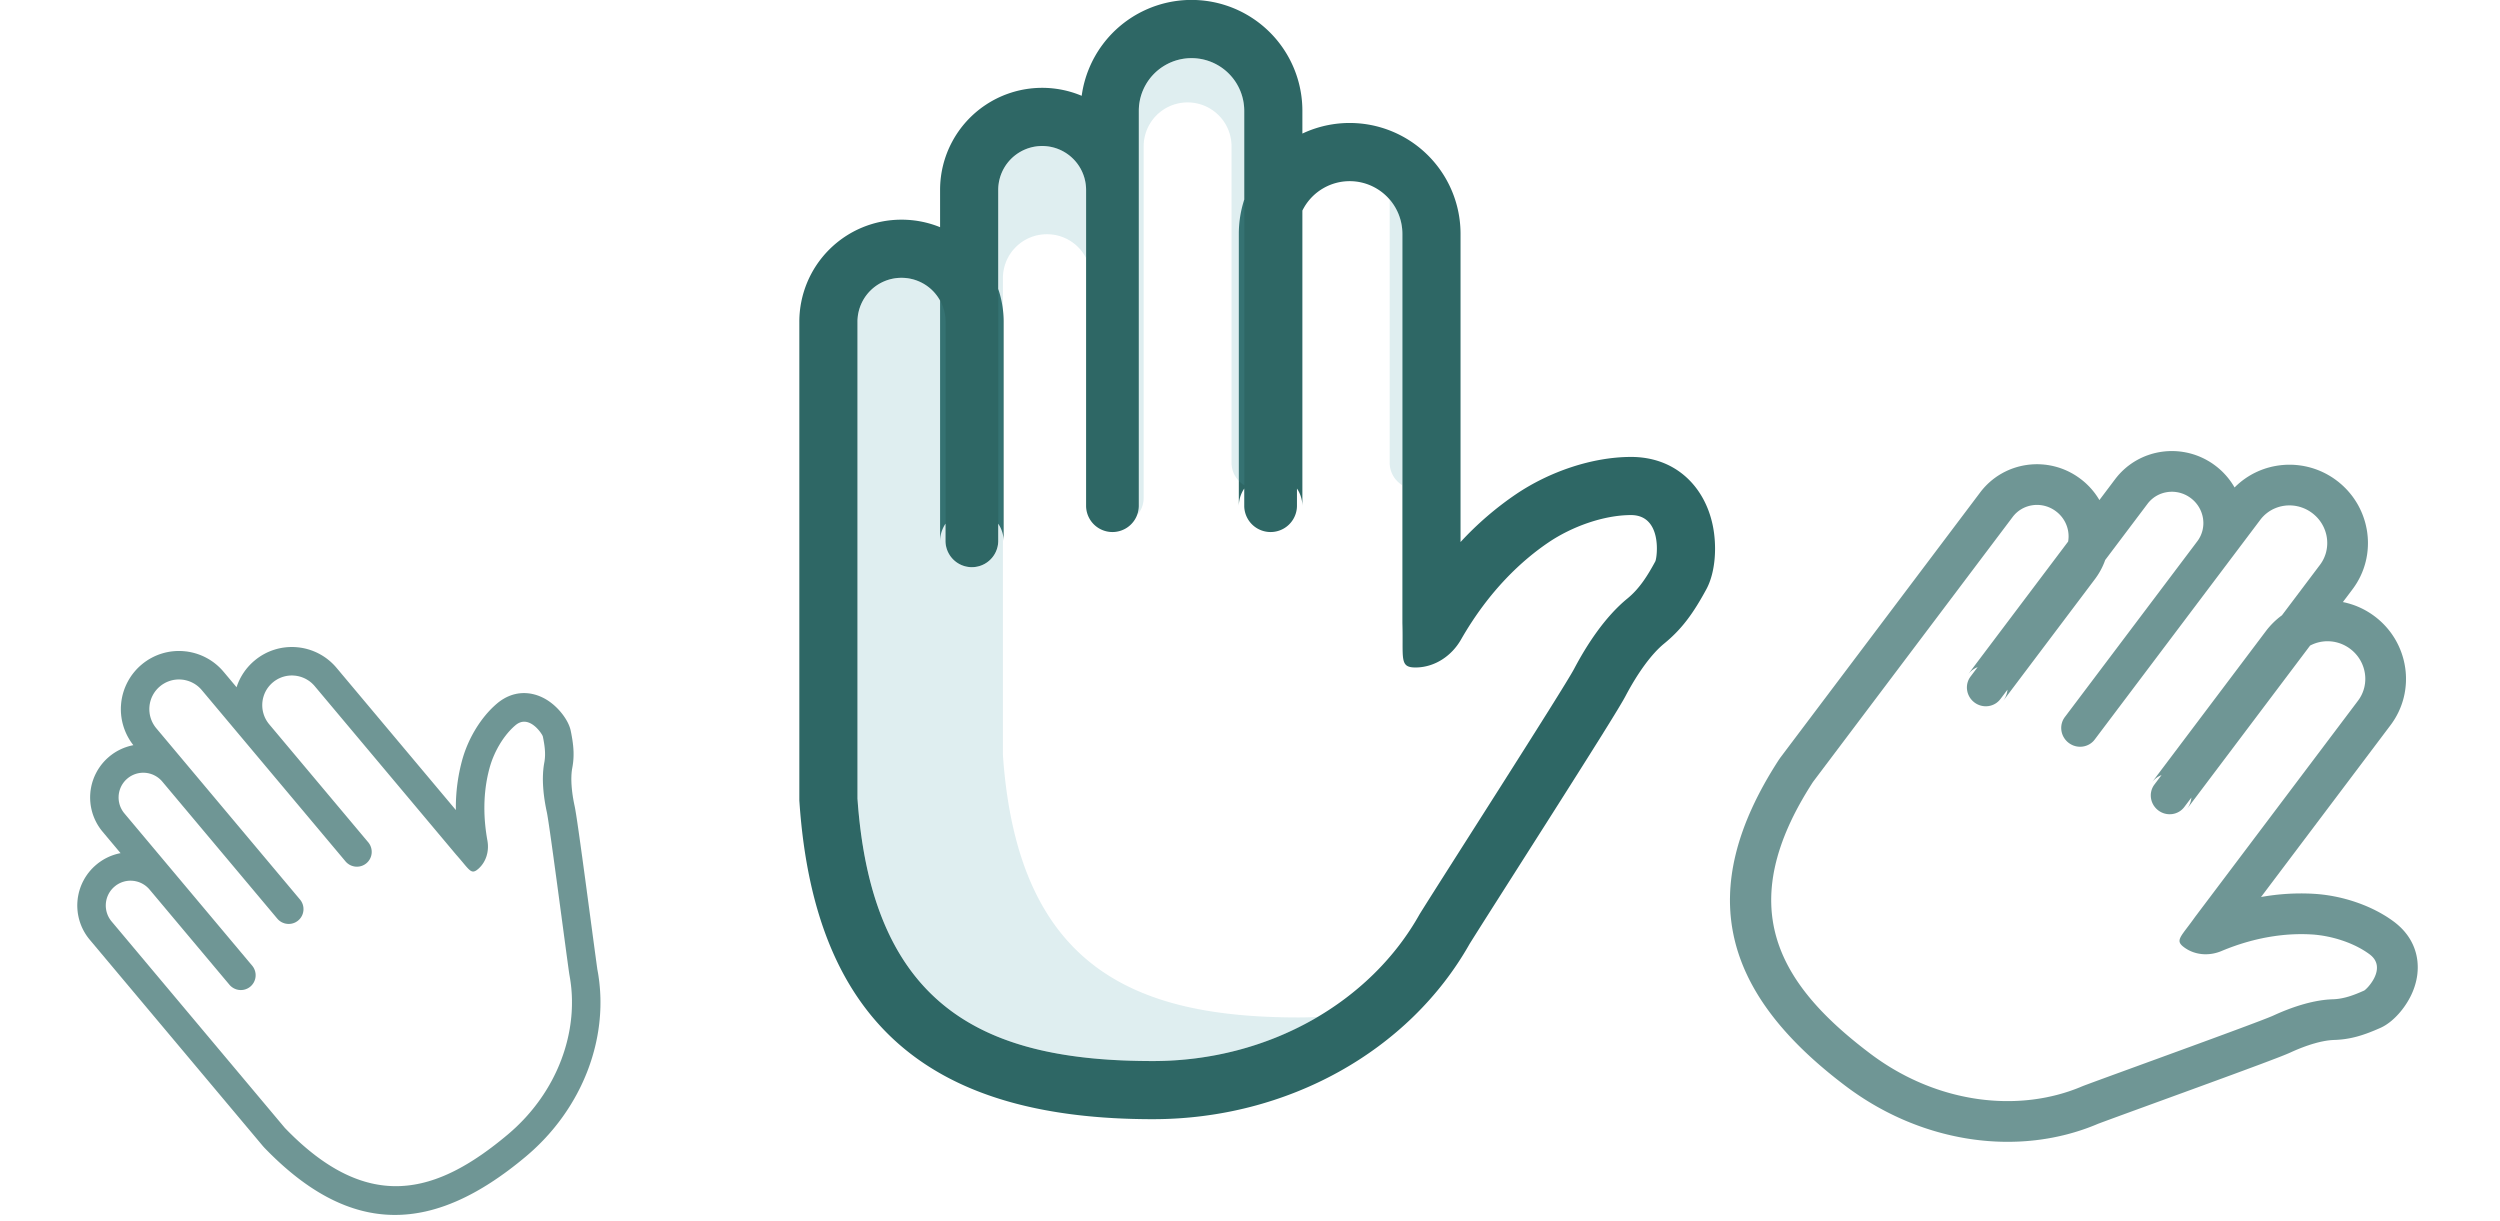 <svg xmlns="http://www.w3.org/2000/svg" width="172" height="84" viewBox="0 0 172 84">
    <defs>
        <filter id="a" width="126.9%" height="122.4%" x="-13.5%" y="-11.2%" filterUnits="objectBoundingBox">
            <feGaussianBlur in="SourceGraphic" stdDeviation="2 0"/>
        </filter>
        <filter id="b" width="134.4%" height="128%" x="-17.2%" y="-14%" filterUnits="objectBoundingBox">
            <feGaussianBlur in="SourceGraphic" stdDeviation="2 0"/>
        </filter>
    </defs>
    <g fill="none" fill-rule="nonzero">
        <path fill="#2E6765" d="M89.604 7.627A7.627 7.627 0 0 0 74.42 6.591a7.022 7.022 0 0 0-9.742 6.477v2.563a7.003 7.003 0 0 0-2.65-.517h-.012a7.022 7.022 0 0 0-7.022 7.023v32.94l.01.137C56.077 70.727 64.336 77 79.317 77c9.255 0 17.63-4.687 21.793-12.062.307-.493.916-1.455 1.947-3.077l3.23-5.077.048-.075c3.4-5.35 5.096-8.055 5.505-8.83.84-1.59 1.778-2.886 2.662-3.608 1.224-1 2.007-2.095 2.897-3.735.626-1.161.742-2.949.43-4.425-.556-2.632-2.545-4.686-5.643-4.674-2.658.01-5.591 1.014-7.883 2.563a21.977 21.977 0 0 0-3.818 3.292v-21.2A7.627 7.627 0 0 0 89.604 9.19V7.627zM64.678 37.251a2.186 2.186 0 1 1 4.373 0V22.137a7.025 7.025 0 0 0-4.373-6.506v21.62zm20.553-21.16v18.742a2.186 2.186 0 1 1 4.373 0V9.19a7.628 7.628 0 0 0-4.373 6.9zm4 0a3.627 3.627 0 1 1 7.254 0v26.764c.074 2.5-.239 3.094.972 3.067 1.282-.03 2.424-.806 3.06-1.92 1.962-3.428 4.258-5.492 6.026-6.688 1.578-1.067 3.753-1.87 5.658-1.877 2.197-.008 1.814 2.947 1.682 3.191-.516.952-1.074 1.861-1.911 2.545-1.572 1.284-2.819 3.226-3.67 4.84-.73 1.383-9.233 14.624-10.636 16.89C94.328 68.878 87.377 73 79.317 73c-11.304 0-19.312-3.456-20.323-18.062V22.137a3.022 3.022 0 0 1 3.022-3.023h.013a3.022 3.022 0 0 1 3.022 3.023V37.25a1.814 1.814 0 0 0 3.627 0V13.068a3.022 3.022 0 1 1 6.045 0v21.765a1.814 1.814 0 0 0 3.627 0V7.627a3.627 3.627 0 1 1 7.254 0v27.206a1.814 1.814 0 0 0 3.627 0V16.09z"/>
        <path fill="#55A6AC" fill-opacity=".186" d="M95.61 13.721c.549.636.88 1.464.88 2.37v17.297a1.813 1.813 0 0 1-.88-1.555V13.72zm-4.942 56.24C87.424 71.882 83.524 73 79.323 73 68.019 73 60.011 69.544 59 54.938V22.137a3.022 3.022 0 0 1 3.022-3.023h.013a3.022 3.022 0 0 1 3.022 3.023V37.25a1.814 1.814 0 0 0 3.627 0V13.068a3.022 3.022 0 1 1 6.045 0v4.697a3.022 3.022 0 0 0-2.694-1.65h-.013A3.022 3.022 0 0 0 69 19.136v32.801C70.01 66.544 78.019 70 89.323 70c.452 0 .9-.013 1.345-.038zM78.26 35.417a1.81 1.81 0 0 0 .096-.583V7.627a3.627 3.627 0 1 1 7.254 0v25.761a1.813 1.813 0 0 1-.881-1.555V10.068a3.022 3.022 0 1 0-6.045 0v24.183c0 .444-.16.85-.424 1.165z"/>
        <path fill="#2E6765" d="M151.362 36.014v-1.097c0-2.952-2.417-5.323-5.372-5.323-2.712 0-4.97 1.997-5.324 4.608a4.963 4.963 0 0 0-1.963-.403c-2.718 0-4.943 2.183-4.943 4.903v1.788a4.964 4.964 0 0 0-1.915-.382h-.009c-2.718 0-4.943 2.183-4.943 4.903v22.818l.007.197c.763 10.813 6.608 15.168 17.204 15.168 6.537 0 12.459-3.251 15.41-8.38.217-.342.65-1.012 1.38-2.14l2.29-3.531.034-.052c2.413-3.725 3.614-5.604 3.905-6.144.594-1.105 1.26-2.005 1.887-2.509.867-.694 1.423-1.458 2.055-2.6.45-.82.534-2.08.31-3.12-.396-1.84-1.802-3.263-3.964-3.255-1.867.007-3.933.7-5.549 1.772a15.512 15.512 0 0 0-2.785 2.374V40.805c0-2.952-2.416-5.323-5.372-5.323-.838 0-1.634.19-2.343.532zm-17.602 19.51c0-.861.69-1.537 1.514-1.537.825 0 1.514.676 1.514 1.538V45.01a4.9 4.9 0 0 0-3.028-4.521v15.035zm17.602-19.51c-1.789.86-3.028 2.677-3.028 4.791v13.038c0-.862.689-1.539 1.514-1.539.825 0 1.514.677 1.514 1.539V36.014zm-.228 4.791c0-1.394 1.151-2.523 2.571-2.523 1.421 0 2.572 1.13 2.572 2.523v18.619c.053 1.739-.169 2.152.69 2.133.91-.02 1.718-.56 2.17-1.336 1.39-2.385 3.019-3.82 4.273-4.652 1.119-.742 2.66-1.3 4.012-1.306 1.558-.006 1.286 2.05 1.192 2.22-.366.662-.76 1.294-1.355 1.77-1.114.894-1.998 2.245-2.602 3.367-.518.962-6.547 10.173-7.542 11.75-2.367 4.156-7.296 7.024-13.011 7.024-8.016 0-13.694-2.404-14.41-12.565V45.01c0-1.162.958-2.103 2.142-2.103h.009c1.184 0 2.143.941 2.143 2.103v10.514c0 .696.576 1.262 1.286 1.262.71 0 1.286-.566 1.286-1.262V38.702c0-1.161.96-2.103 2.143-2.103 1.184 0 2.143.942 2.143 2.103v15.14c0 .697.576 1.262 1.286 1.262.71 0 1.286-.565 1.286-1.261V34.917c0-1.394 1.151-2.523 2.572-2.523 1.42 0 2.572 1.13 2.572 2.523v18.926c0 .696.576 1.261 1.286 1.261.71 0 1.286-.565 1.286-1.261V40.805z" filter="url(#a)" opacity=".828" transform="rotate(37 148.194 53.405)"/>
        <path fill="#2E6765" d="M28.944 43.077c0-2.213-1.79-4.01-4.002-4.01a4.006 4.006 0 0 0-4 3.882 3.665 3.665 0 0 0-5.448 3.203l-.001 1.922a3.64 3.64 0 0 0-1.784-.464h-.007a3.665 3.665 0 0 0-3.662 3.668v18.54l.005.135c.592 8.594 5.104 12.034 13.399 12.034 5.13 0 9.763-2.614 12.045-6.714.12-.19.467-.742 1.078-1.706l1.819-2.87.027-.042c1.901-3.004 2.863-4.543 3.087-4.97.49-.931 1.04-1.694 1.575-2.131.652-.535 1.073-1.127 1.557-2.023.314-.583.374-1.521.212-2.29-.286-1.361-1.3-2.411-2.89-2.405-1.437.005-3.034.554-4.28 1.399a12.31 12.31 0 0 0-2.603 2.397v-12.77c0-2.214-1.79-4.011-4.002-4.011-.781 0-1.51.224-2.125.61v-1.384zm.082 4.784c0-1.132.915-2.05 2.043-2.05 1.128 0 2.042.918 2.042 2.05V62.99c.042 1.413-.134 1.748.547 1.733.723-.017 1.365-.455 1.724-1.085 1.104-1.938 2.397-3.105 3.393-3.78.888-.603 2.113-1.057 3.186-1.061 1.237-.005 1.021 1.665.947 1.803-.29.538-.604 1.052-1.076 1.439-.885.726-1.587 1.823-2.066 2.735-.412.782-5.2 8.266-5.99 9.547-1.88 3.377-5.793 5.707-10.332 5.707-6.365 0-10.875-1.953-11.444-10.209v-18.54c0-.944.762-1.708 1.702-1.708h.007c.94 0 1.702.764 1.702 1.708v8.543c0 .566.457 1.025 1.02 1.025.565 0 1.022-.46 1.022-1.025V46.153c0-.944.762-1.709 1.702-1.709s1.702.765 1.702 1.709v12.301c0 .566.457 1.025 1.021 1.025.564 0 1.021-.459 1.021-1.025V43.077c0-1.132.915-2.05 2.043-2.05 1.128 0 2.042.918 2.042 2.05v15.377c0 .566.457 1.025 1.021 1.025.564 0 1.021-.459 1.021-1.025V47.861z" filter="url(#b)" opacity=".828" transform="rotate(-40 26.486 63.274)"/>
    </g>
</svg>

